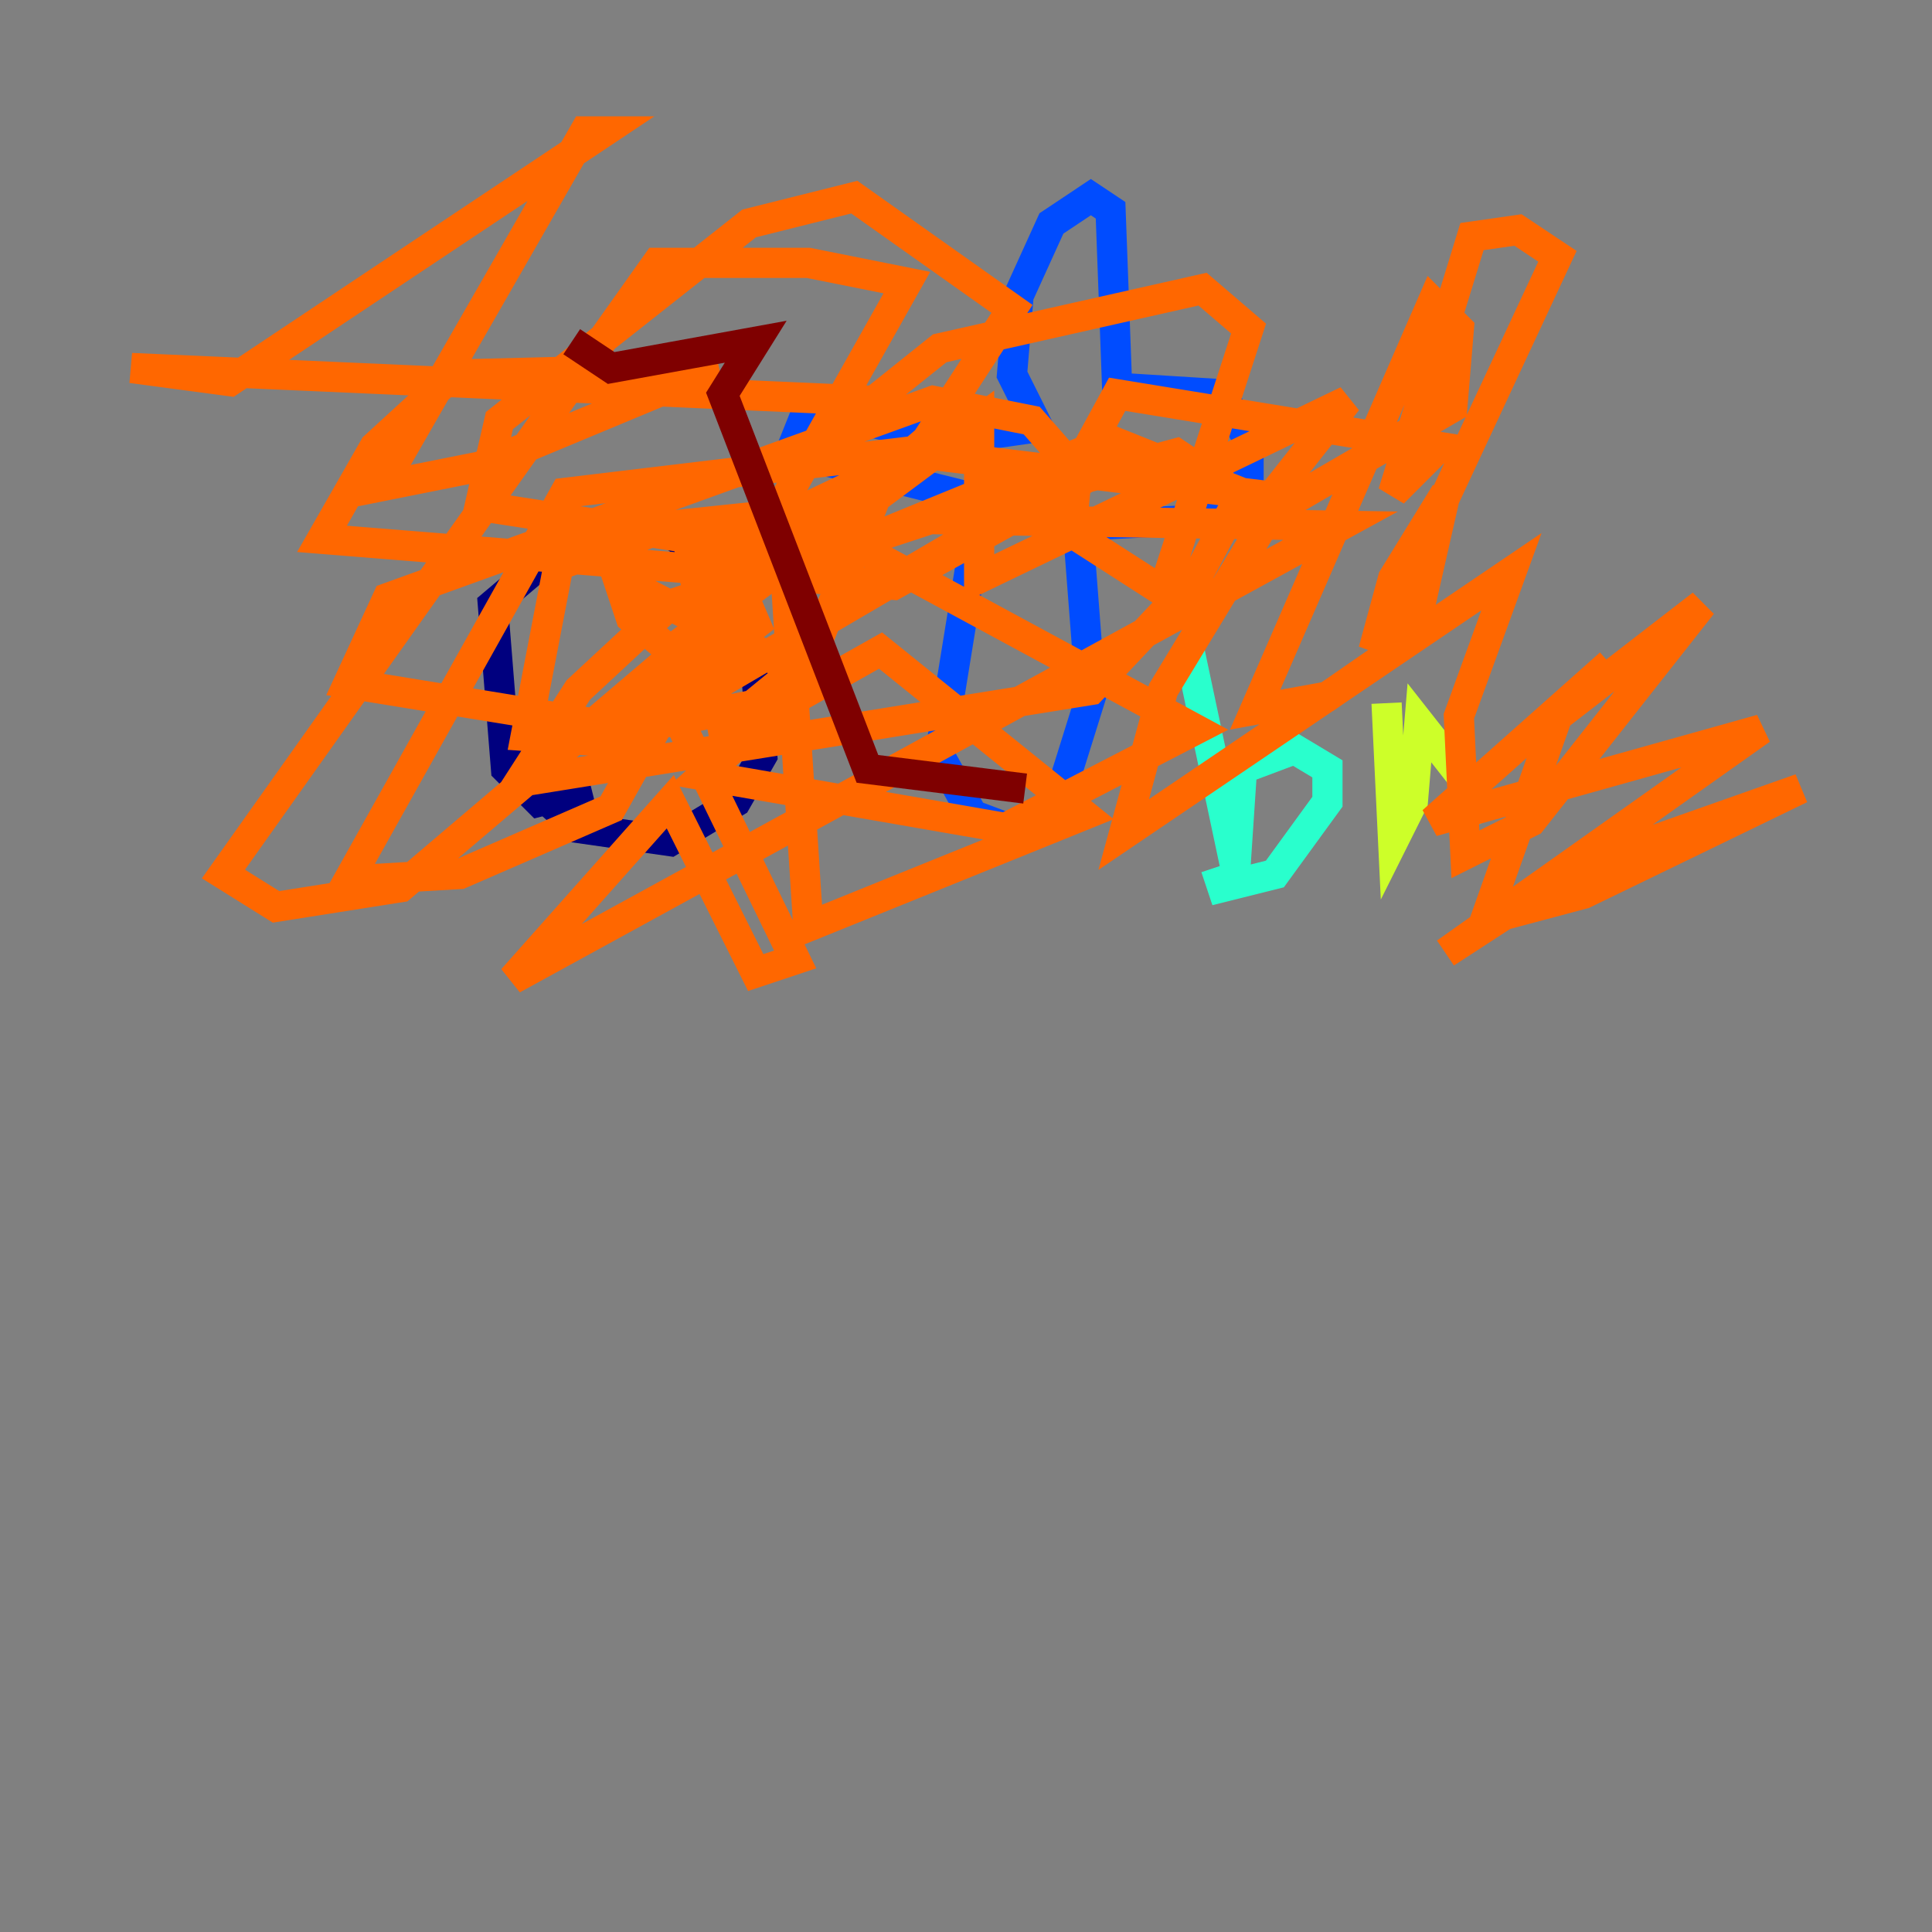 <?xml version="1.0" encoding="utf-8" ?>
<svg baseProfile="tiny" height="128" version="1.2" viewBox="0,0,128,128" width="128" xmlns="http://www.w3.org/2000/svg" xmlns:ev="http://www.w3.org/2001/xml-events" xmlns:xlink="http://www.w3.org/1999/xlink"><rect x="0" y="0" width="128" height="128" fill="#808080" stroke="none"/><defs /><polyline fill="none" points="39.184,52.245 35.701,53.116 33.524,50.939 32.653,40.054 38.313,35.265 44.408,35.265 47.02,37.442 50.068,43.973 50.503,50.068 48.762,53.116 44.408,55.728 38.313,54.857 34.395,51.374 33.959,48.327" stroke="#00007f" stroke-width="2" /><polyline fill="none" points="64.871,33.959 62.258,50.068 64.435,53.986 67.918,55.292 70.095,53.116 72.272,46.15 71.401,34.83 80.109,34.395 82.721,32.218 82.721,29.17 80.98,26.122 74.014,25.687 73.578,13.932 72.272,13.061 69.66,14.803 67.483,19.592 67.048,24.816 68.789,28.299 62.694,29.17 53.551,26.993 52.68,29.17 54.422,30.476 64.871,33.088" stroke="#004cff" stroke-width="2" /><polyline fill="none" points="78.803,43.102 81.85,57.469 82.286,50.939 85.769,49.633 87.946,50.939 87.946,53.116 84.463,57.905 80.98,58.776 80.544,57.469" stroke="#29ffcd" stroke-width="2" /><polyline fill="none" points="91.864,46.585 92.299,55.728 93.605,53.116 94.041,47.891 98.83,53.986" stroke="#cdff29" stroke-width="2" /><polyline fill="none" points="106.667,43.973 94.912,54.422 116.68,48.327 95.782,63.129 104.49,57.469 119.293,52.245 104.925,59.211 98.395,60.952 103.184,47.456 112.762,40.054 101.442,54.422 97.088,56.599 96.653,47.456 100.136,37.878 74.449,55.292 77.061,45.714 84.463,33.524 73.578,29.17 54.422,37.007 31.782,33.524 33.088,27.864 49.633,14.803 56.599,13.061 67.048,20.463 61.388,29.17 26.558,58.776 18.286,60.082 14.803,57.905 43.537,17.415 53.551,17.415 60.082,18.721 40.49,53.551 30.476,57.905 23.075,58.34 37.442,32.653 59.211,30.041 52.68,46.15 41.796,48.327 23.075,45.279 25.687,39.619 61.823,26.558 68.354,27.864 71.401,31.347 40.925,49.197 34.83,48.762 37.007,37.442 44.408,34.83 52.68,33.959 79.238,48.327 66.612,54.857 46.585,51.374 51.374,47.02 58.34,43.102 71.837,53.986 53.551,61.388 51.809,34.395 60.952,30.041 82.286,32.653 79.238,38.313 72.272,45.714 34.395,51.809 38.313,45.714 44.408,40.054 74.884,30.041 59.211,38.748 21.333,35.701 24.816,29.605 30.041,24.816 47.456,24.381 31.782,30.912 25.252,32.218 38.748,8.707 40.054,8.707 15.238,25.252 8.707,24.381 57.905,26.558 62.258,23.075 79.674,19.157 82.721,21.769 77.061,39.184 70.966,35.265 71.401,30.912 74.014,26.122 95.347,29.605 92.299,32.653 97.524,15.674 100.571,15.238 103.184,16.98 90.993,43.102 92.299,38.313 95.782,32.653 93.605,42.231 87.946,46.15 83.156,47.02 94.912,20.027 96.653,21.769 96.218,26.993 82.721,34.83 89.252,26.558 64.871,38.313 64.871,27.864 44.408,43.102 41.796,40.925 40.925,38.313 52.68,44.408 47.891,48.327 45.714,36.571 48.762,38.313 50.068,41.361 40.49,48.762 44.843,47.456 52.68,63.565 50.068,64.435 44.408,53.116 33.959,64.871 88.816,34.83 61.823,34.395 77.932,30.041 80.544,31.782" stroke="#ff6700" stroke-width="2" /><polyline fill="none" points="67.918,52.245 57.469,50.939 47.891,26.122 50.068,22.64 40.49,24.381 37.878,22.64" stroke="#7f0000" stroke-width="2" /></svg>